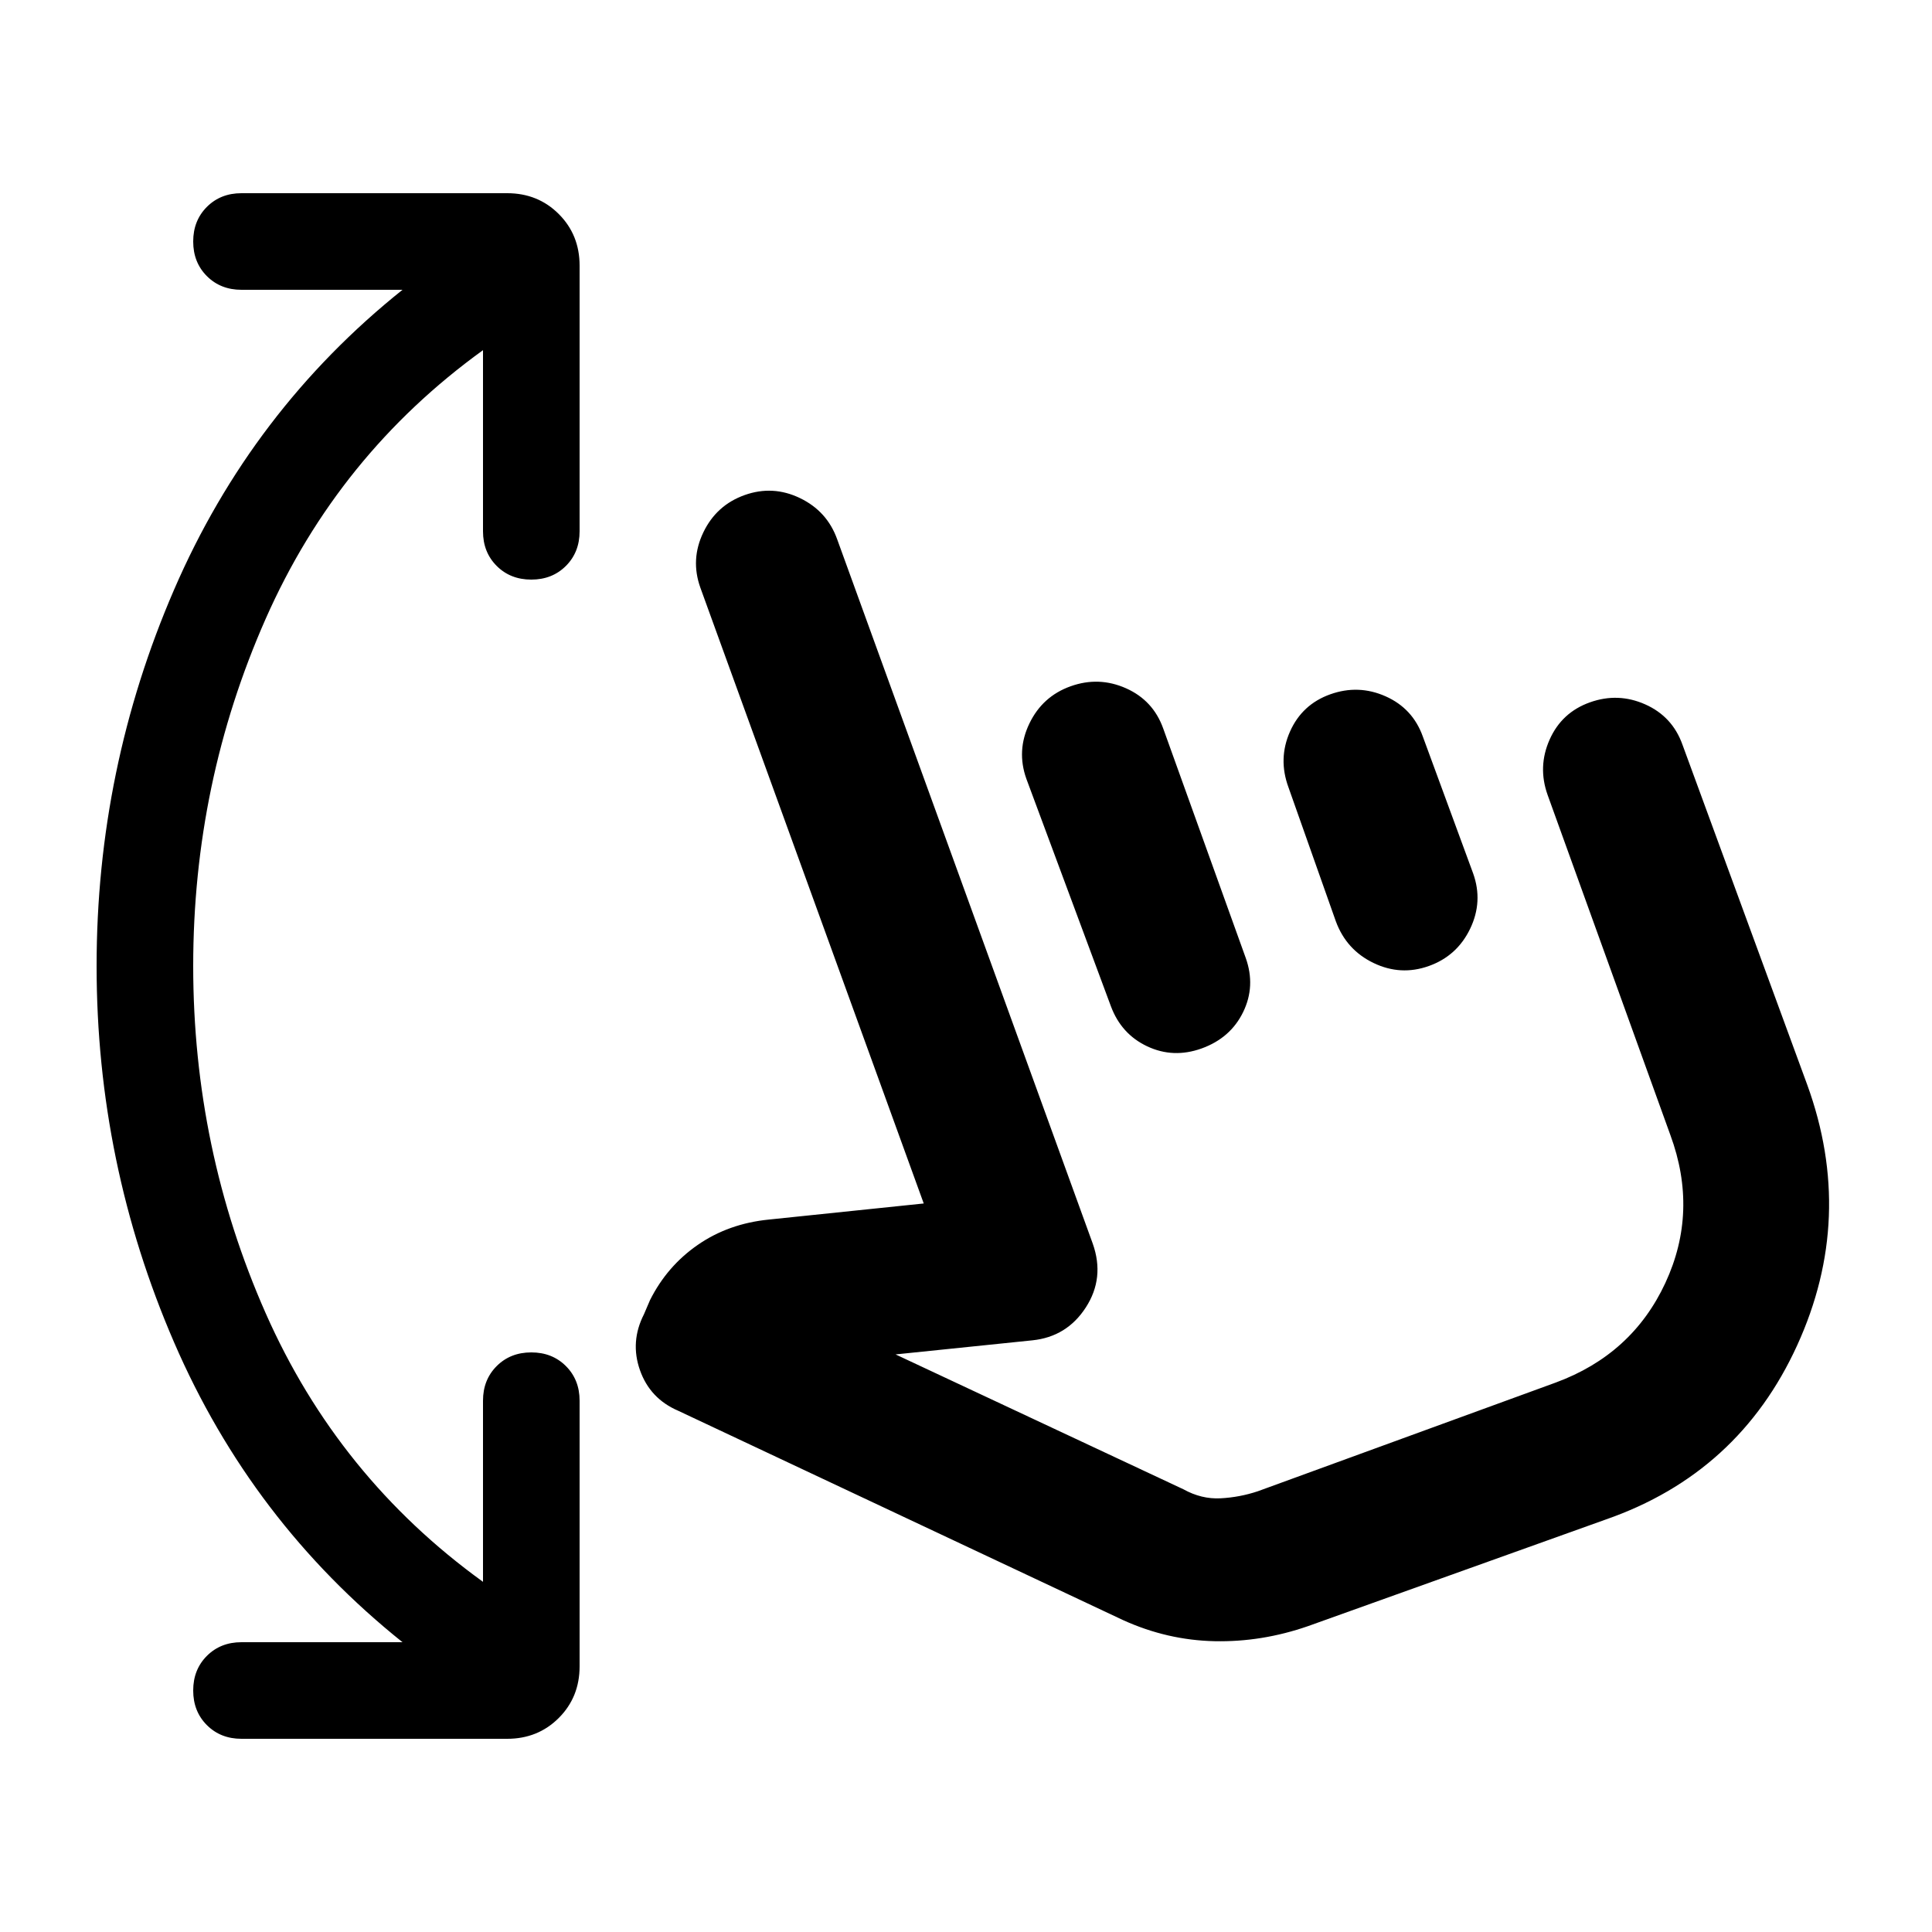 <svg xmlns="http://www.w3.org/2000/svg" height="20" viewBox="0 -960 960 960" width="20"><path d="M200-144q-75-60-113.5-149T48-480q0-98 38.5-187T200-816h-80q-10.4 0-17.2-6.8Q96-829.6 96-840q0-10.4 6.8-17.2 6.8-6.8 17.2-6.8h132q15.3 0 25.65 10.35Q288-843.3 288-828v132q0 10.4-6.8 17.2-6.8 6.8-17.2 6.8-10.4 0-17.2-6.8-6.8-6.8-6.8-17.2v-90q-72 52-108 133.5T96-480q0 91 36 172.5T240-174v-90q0-10.4 6.8-17.2 6.8-6.8 17.2-6.8 10.4 0 17.2 6.8 6.8 6.8 6.8 17.2v132q0 15.3-10.35 25.65Q267.3-96 252-96H120q-10.4 0-17.2-6.8Q96-109.6 96-120q0-10.4 6.8-17.2 6.8-6.8 17.2-6.8h80Zm450-8q-23 8-46.5 7.5T558-155L337-259q-14-6-19-20.15-5-14.15 2-27.85l3-7q8.48-16.89 23.74-27.44Q362-352 382-354l77-8-111-306q-5-14 1.5-27.5T370-714q14-5 27.5 1.5T416-692l127 350q6 17-3.43 31.61Q530.14-295.77 513-294l-68 7 143 67q9 5 18.5 4.5T625-219l148-54q38-14 54.5-49.5T830-396l-61-169q-5-14 1-27.5t20-18.5q14-5 27.5 1t18.5 20l62 169q24 66-5 129.5T798-205l-148 53ZM510-573q-5-14 1.5-27.5T532-619q14-5 27.5 1t18.5 20l41 114q5 14-1.3 26.92-6.3 12.91-20.7 18.08-14 5-26.92-1.07Q557.17-446.13 552-460l-42-113Zm130.23 4.21Q635-583 641-596.5t20-18.5q14-5 27.5 1t18.5 20l25 68q5 14-1.5 27.5T710-480q-14 5-27.5-1.5t-18.73-20.71l-23.54-66.58ZM676-384Z"/></svg>